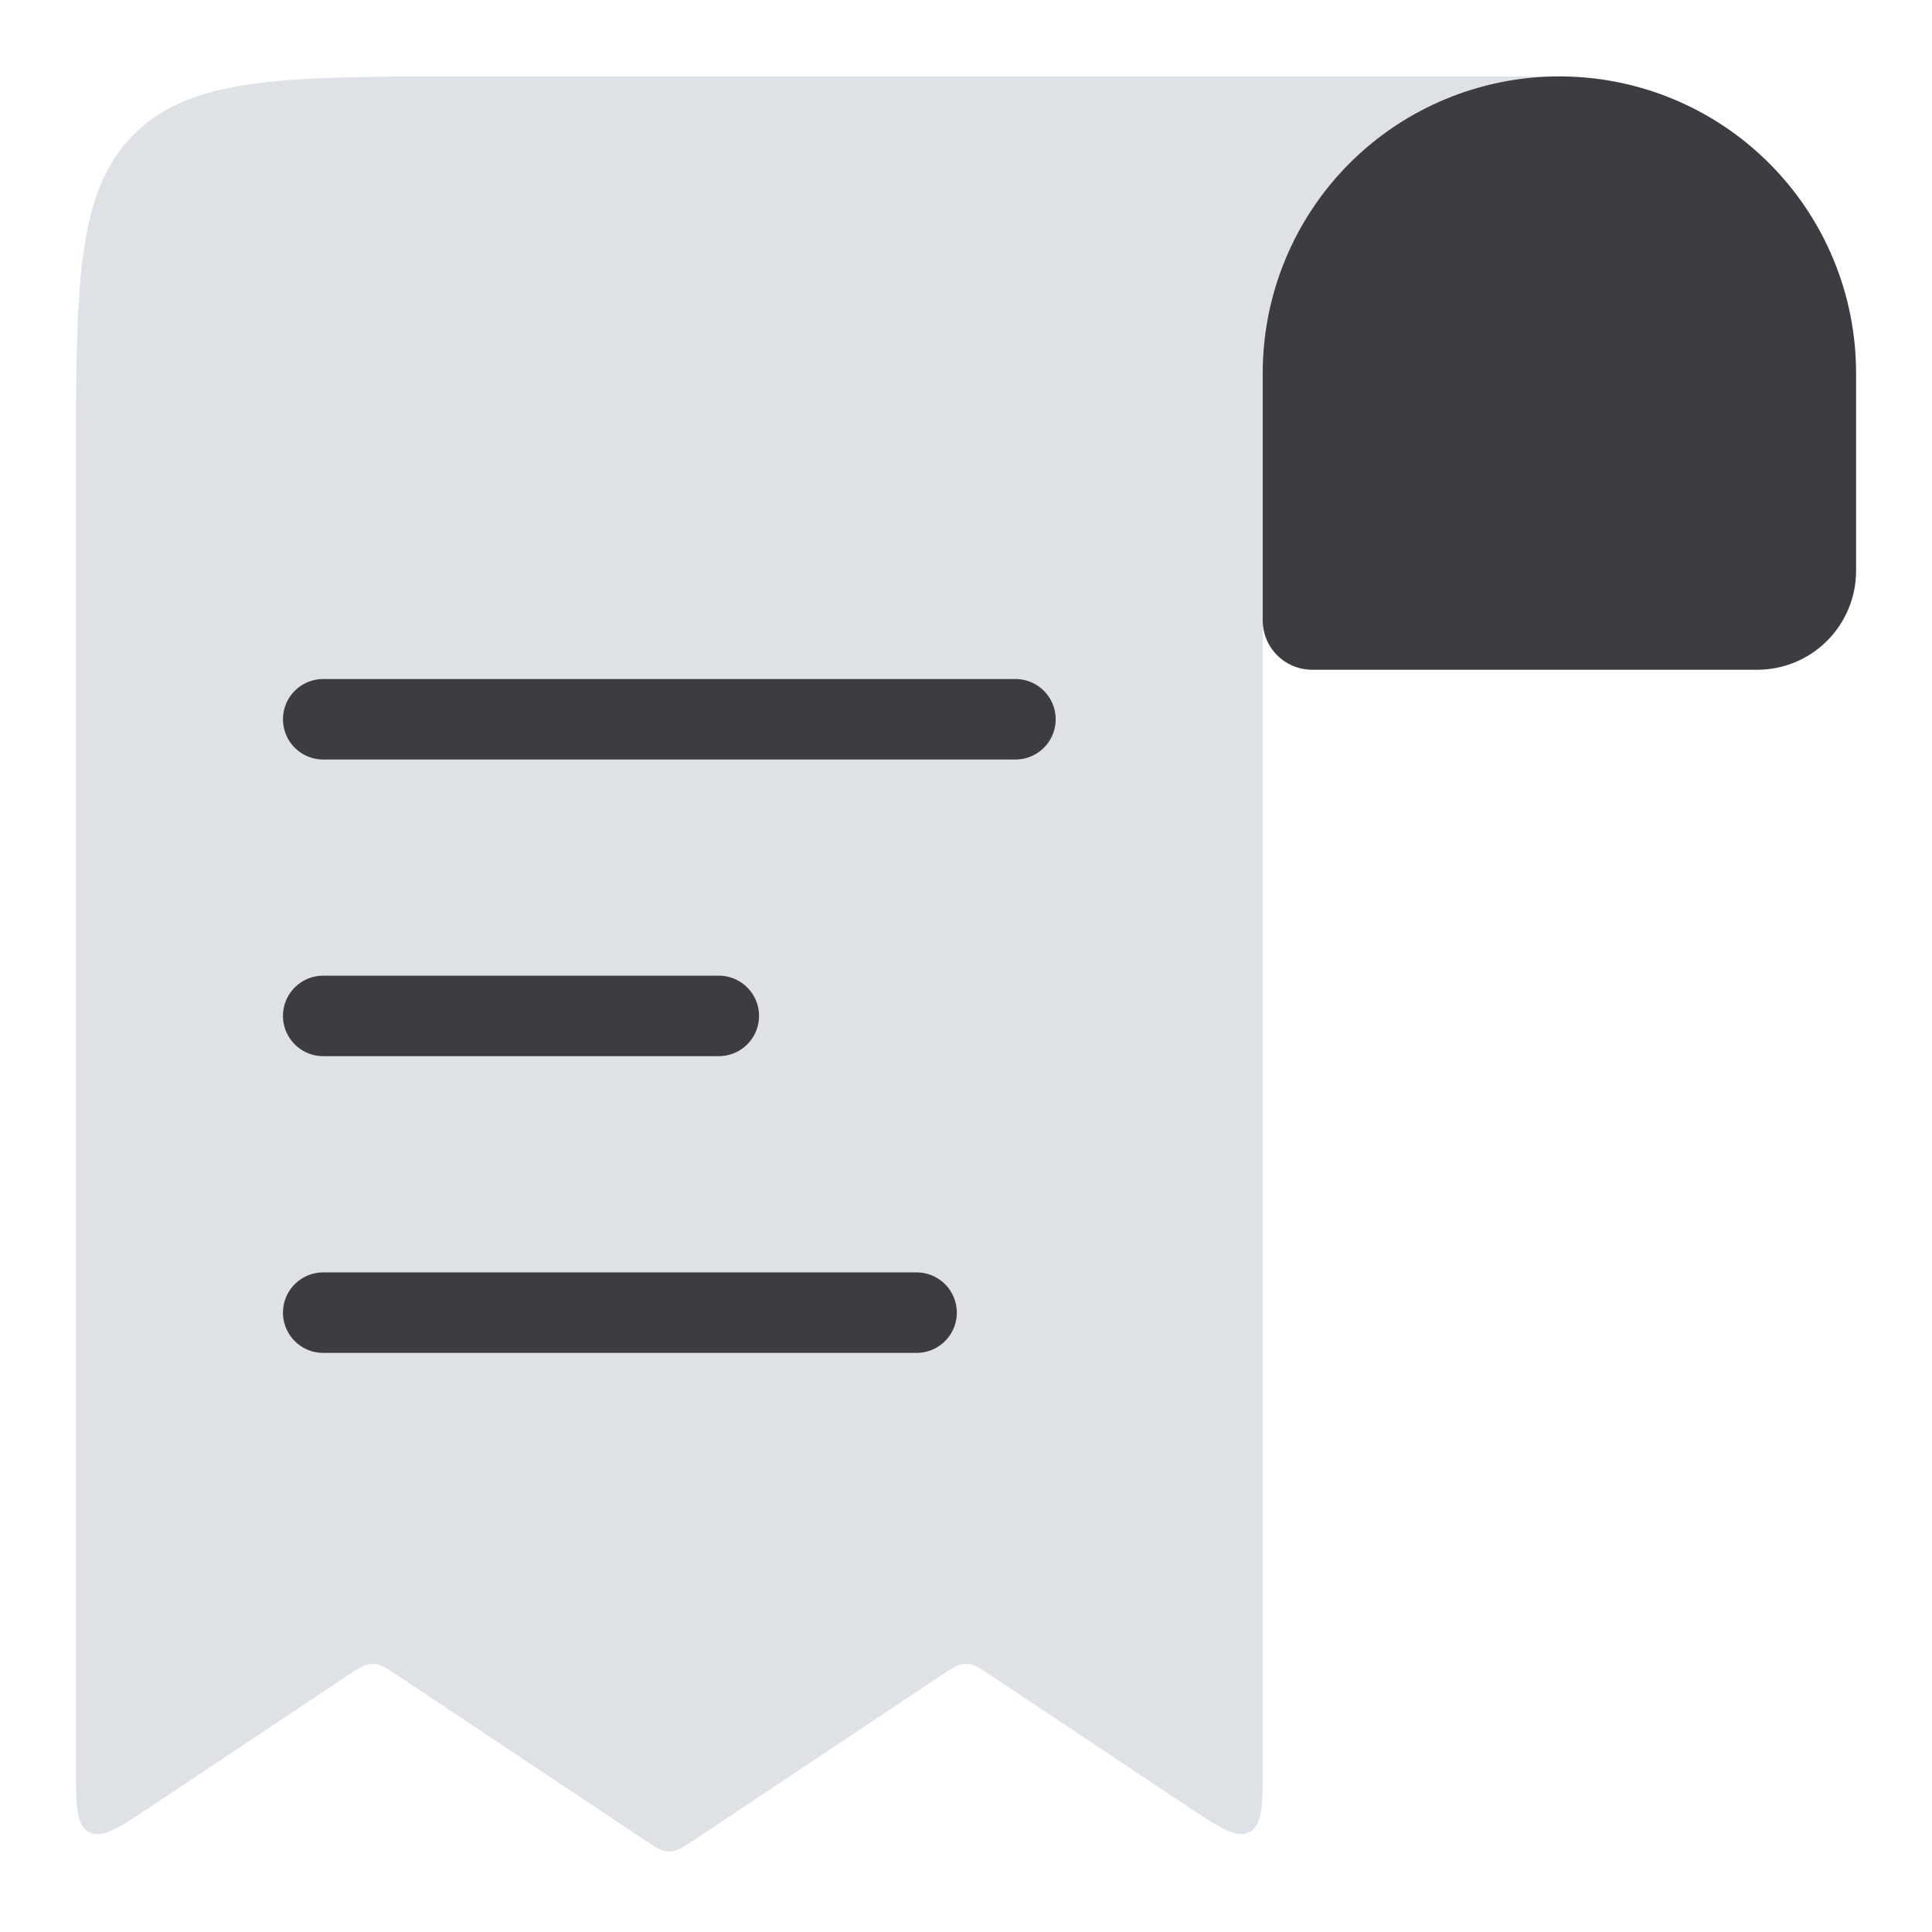 <svg width="24" height="24" viewBox="0 0 24 24" fill="none" xmlns="http://www.w3.org/2000/svg">
<path d="M15.686 7.351V21.915C15.686 22.42 15.686 22.673 15.523 22.759C15.361 22.845 15.151 22.706 14.731 22.426L12.34 20.833C12.176 20.722 12.093 20.668 12 20.668C11.907 20.668 11.824 20.722 11.66 20.833L8.655 22.835C8.49 22.946 8.408 23 8.314 23C8.221 23 8.139 22.946 7.974 22.835L4.969 20.833C4.804 20.722 4.722 20.668 4.629 20.668C4.535 20.668 4.453 20.722 4.288 20.833L1.898 22.426C1.478 22.706 1.268 22.846 1.105 22.759C0.943 22.673 0.943 22.42 0.943 21.915V5.863C0.943 3.546 0.943 2.389 1.663 1.669C2.383 0.949 3.54 0.949 5.857 0.949H19.371L18.968 1.218C17.361 2.289 16.558 2.825 16.122 3.639C15.686 4.454 15.686 5.421 15.686 7.351Z" fill="#DEE2E6"/>
<path d="M15.686 4.635C15.686 3.657 16.074 2.72 16.765 2.028C17.456 1.337 18.394 0.949 19.371 0.949C20.349 0.949 21.286 1.337 21.977 2.028C22.669 2.72 23.057 3.657 23.057 4.635V7.092C23.057 7.417 22.927 7.73 22.697 7.96C22.467 8.191 22.154 8.32 21.828 8.32H16.3C16.137 8.32 15.981 8.255 15.866 8.14C15.75 8.025 15.686 7.869 15.686 7.706V4.635Z" fill="#3B3D40"/>
<path d="M4.015 8.935H12.614M4.015 12.62H8.929M4.015 16.306H11.386" stroke="#3B3D40" stroke-linecap="round"/>
</svg>
